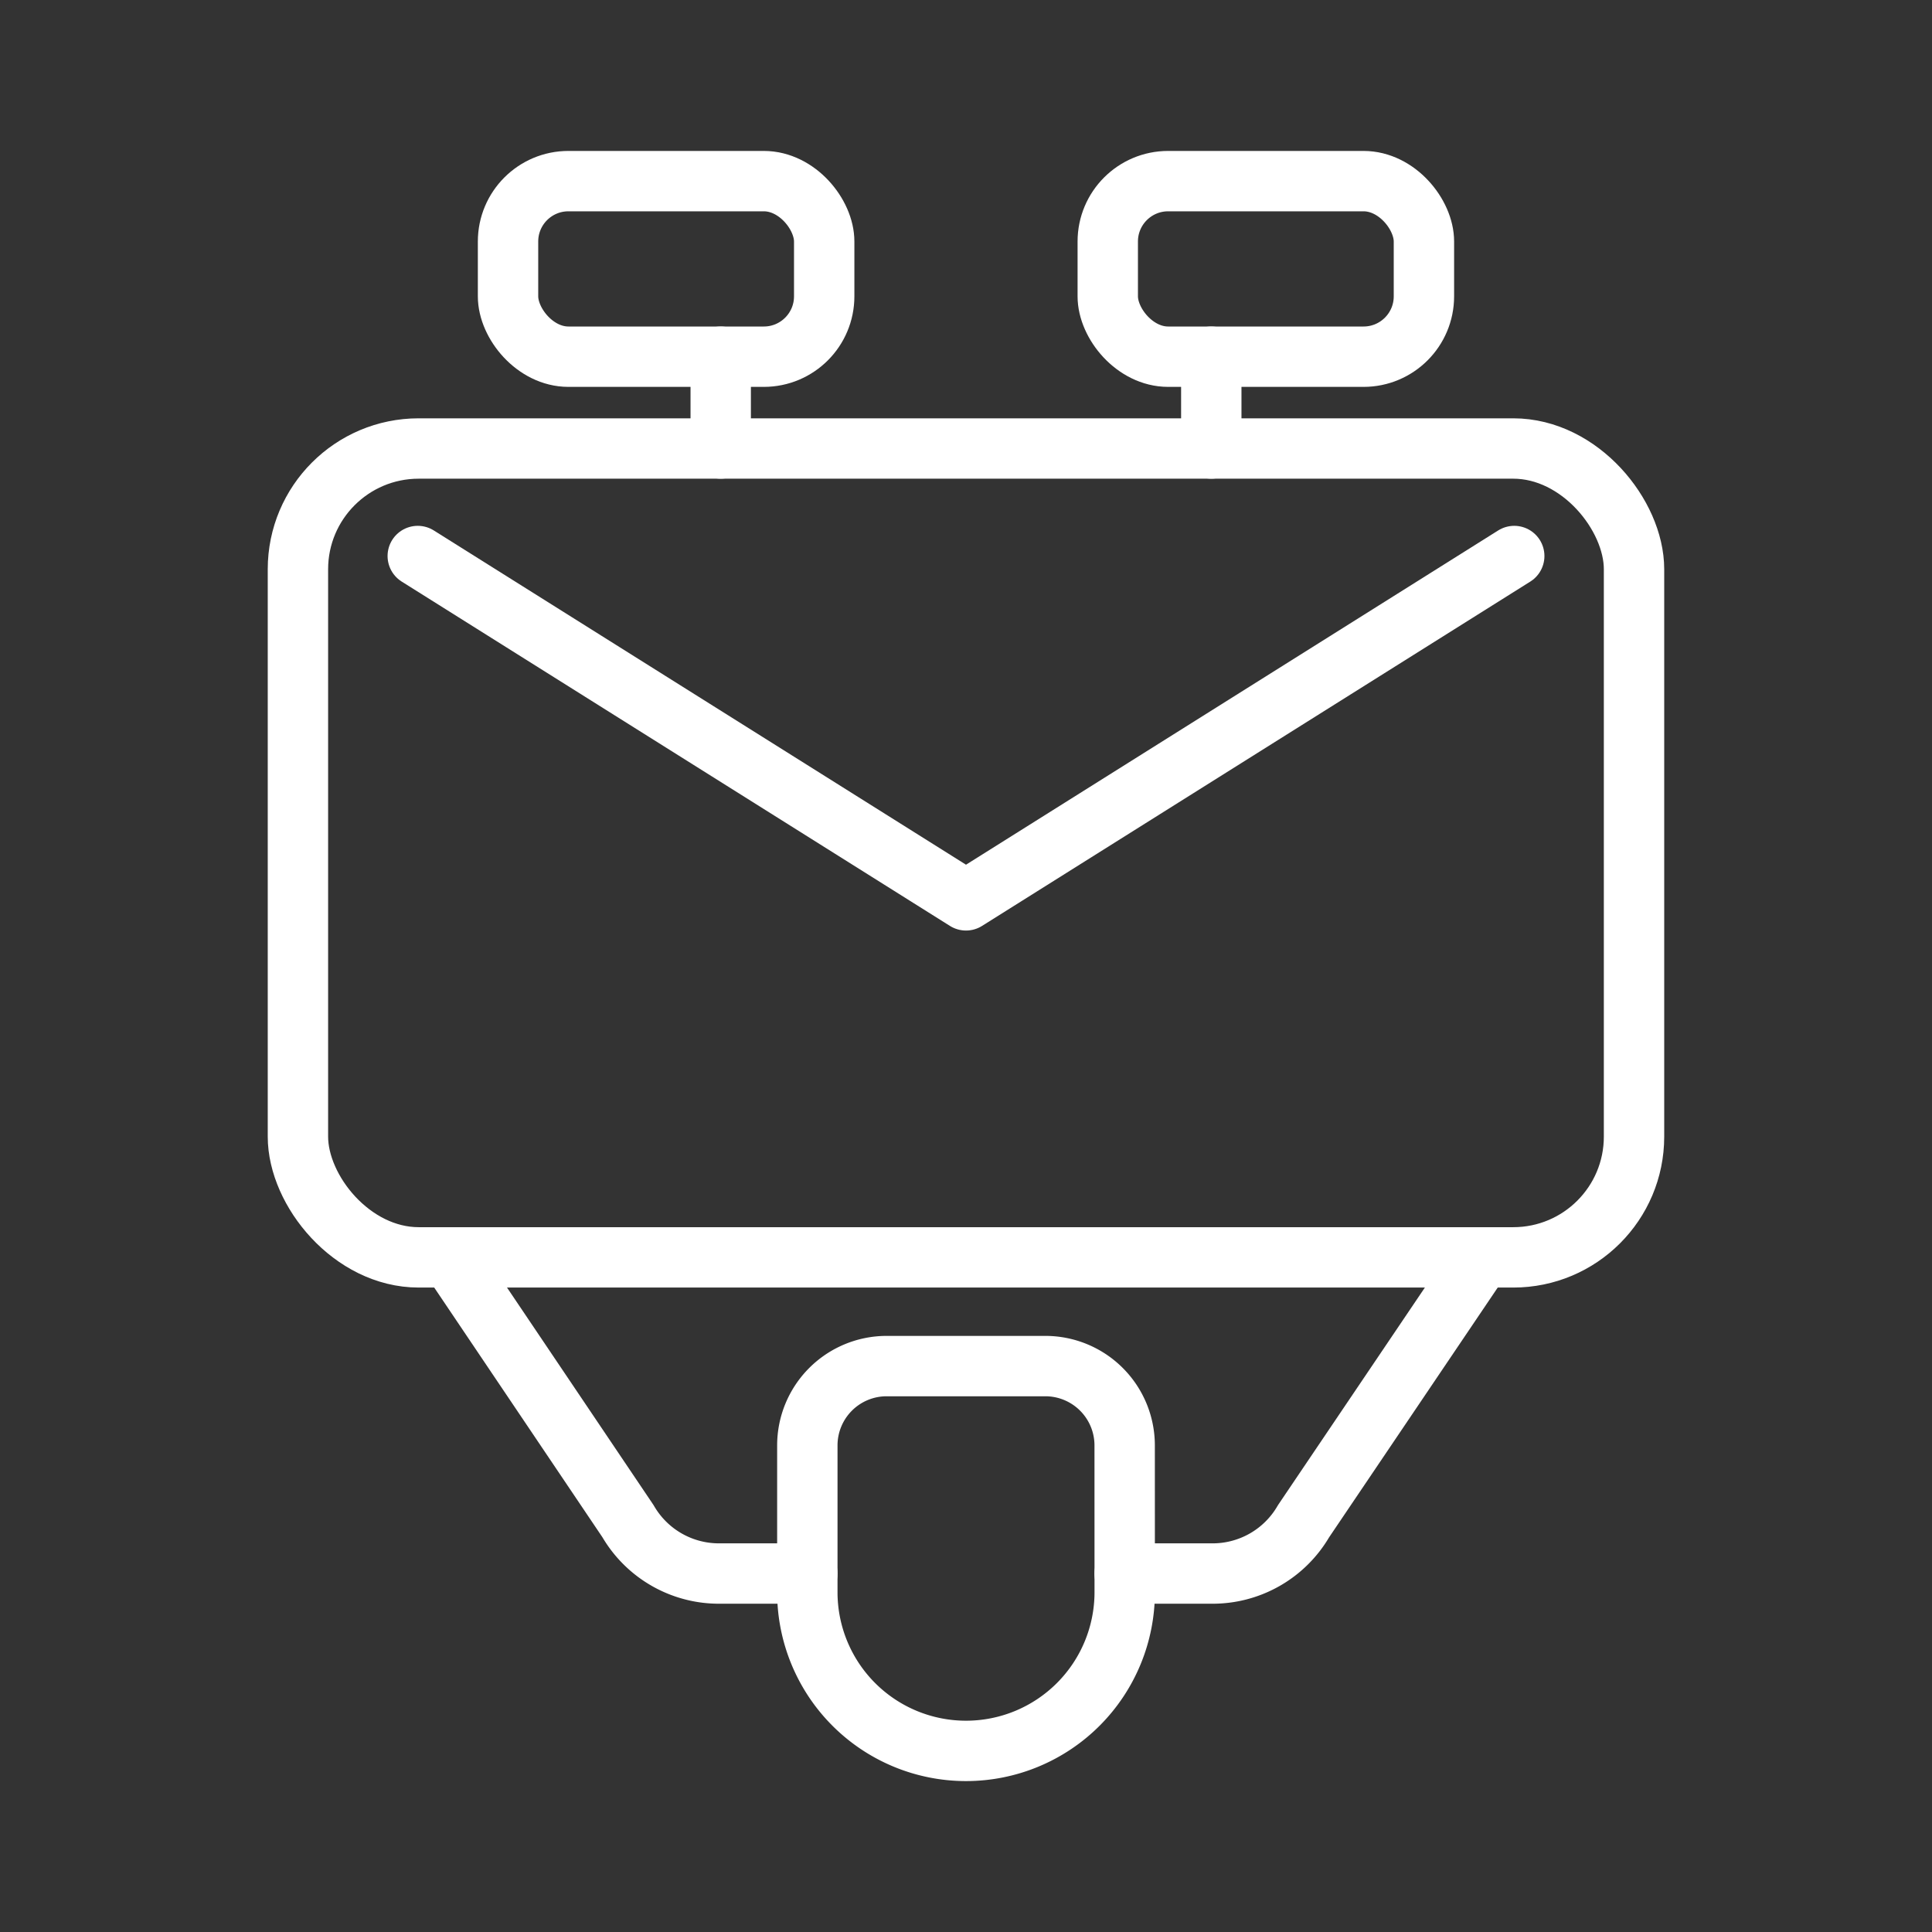 <ns0:svg xmlns:ns0="http://www.w3.org/2000/svg" viewBox="0 0 48 48" style="stroke-width:1.5px"><ns0:rect x="0" y="0" width="48" height="48" fill="#333333" stroke="none"/><ns0:defs style="stroke-width:1.5px"><ns0:style style="stroke-width:1.5px">.a{fill:none;stroke:#fff;stroke-linecap:round;stroke-linejoin:round;}</ns0:style></ns0:defs><ns0:path class="a" d="M27.942,35.911A1.971,1.971,0,0,0,25.971,33.94H22.029a1.971,1.971,0,0,0-1.971,1.971v3.647a3.942,3.942,0,1,0,7.885,0Z" style="stroke-width:1.5px" /><ns0:polyline class="a" points="37.621 13.814 24 22.369 10.379 13.814" style="stroke-width:1.5px" /><ns0:path class="a" d="M11.187,31.239l4.415,6.554a2.612,2.612,0,0,0,2.277,1.301h2.178" style="stroke-width:1.5px" /><ns0:path class="a" d="M27.942,39.094h2.168a2.612,2.612,0,0,0,2.277-1.301l4.425-6.554" style="stroke-width:1.5px" /><ns0:rect class="a" x="7.402" y="11.143" width="33.195" height="20.096" rx="3" style="stroke-width:1.5px" /><ns0:line class="a" x1="17.906" y1="11.143" x2="17.906" y2="8.862" style="stroke-width:1.5px" /><ns0:rect class="a" x="12.622" y="4.5" width="7.855" height="4.362" rx="1.5" style="stroke-width:1.5px" /><ns0:line class="a" x1="30.094" y1="11.143" x2="30.094" y2="8.862" style="stroke-width:1.5px" /><ns0:rect class="a" x="27.523" y="4.5" width="7.855" height="4.362" rx="1.5" transform="translate(62.9 13.362) rotate(-180)" style="stroke-width:1.5px" /></ns0:svg>